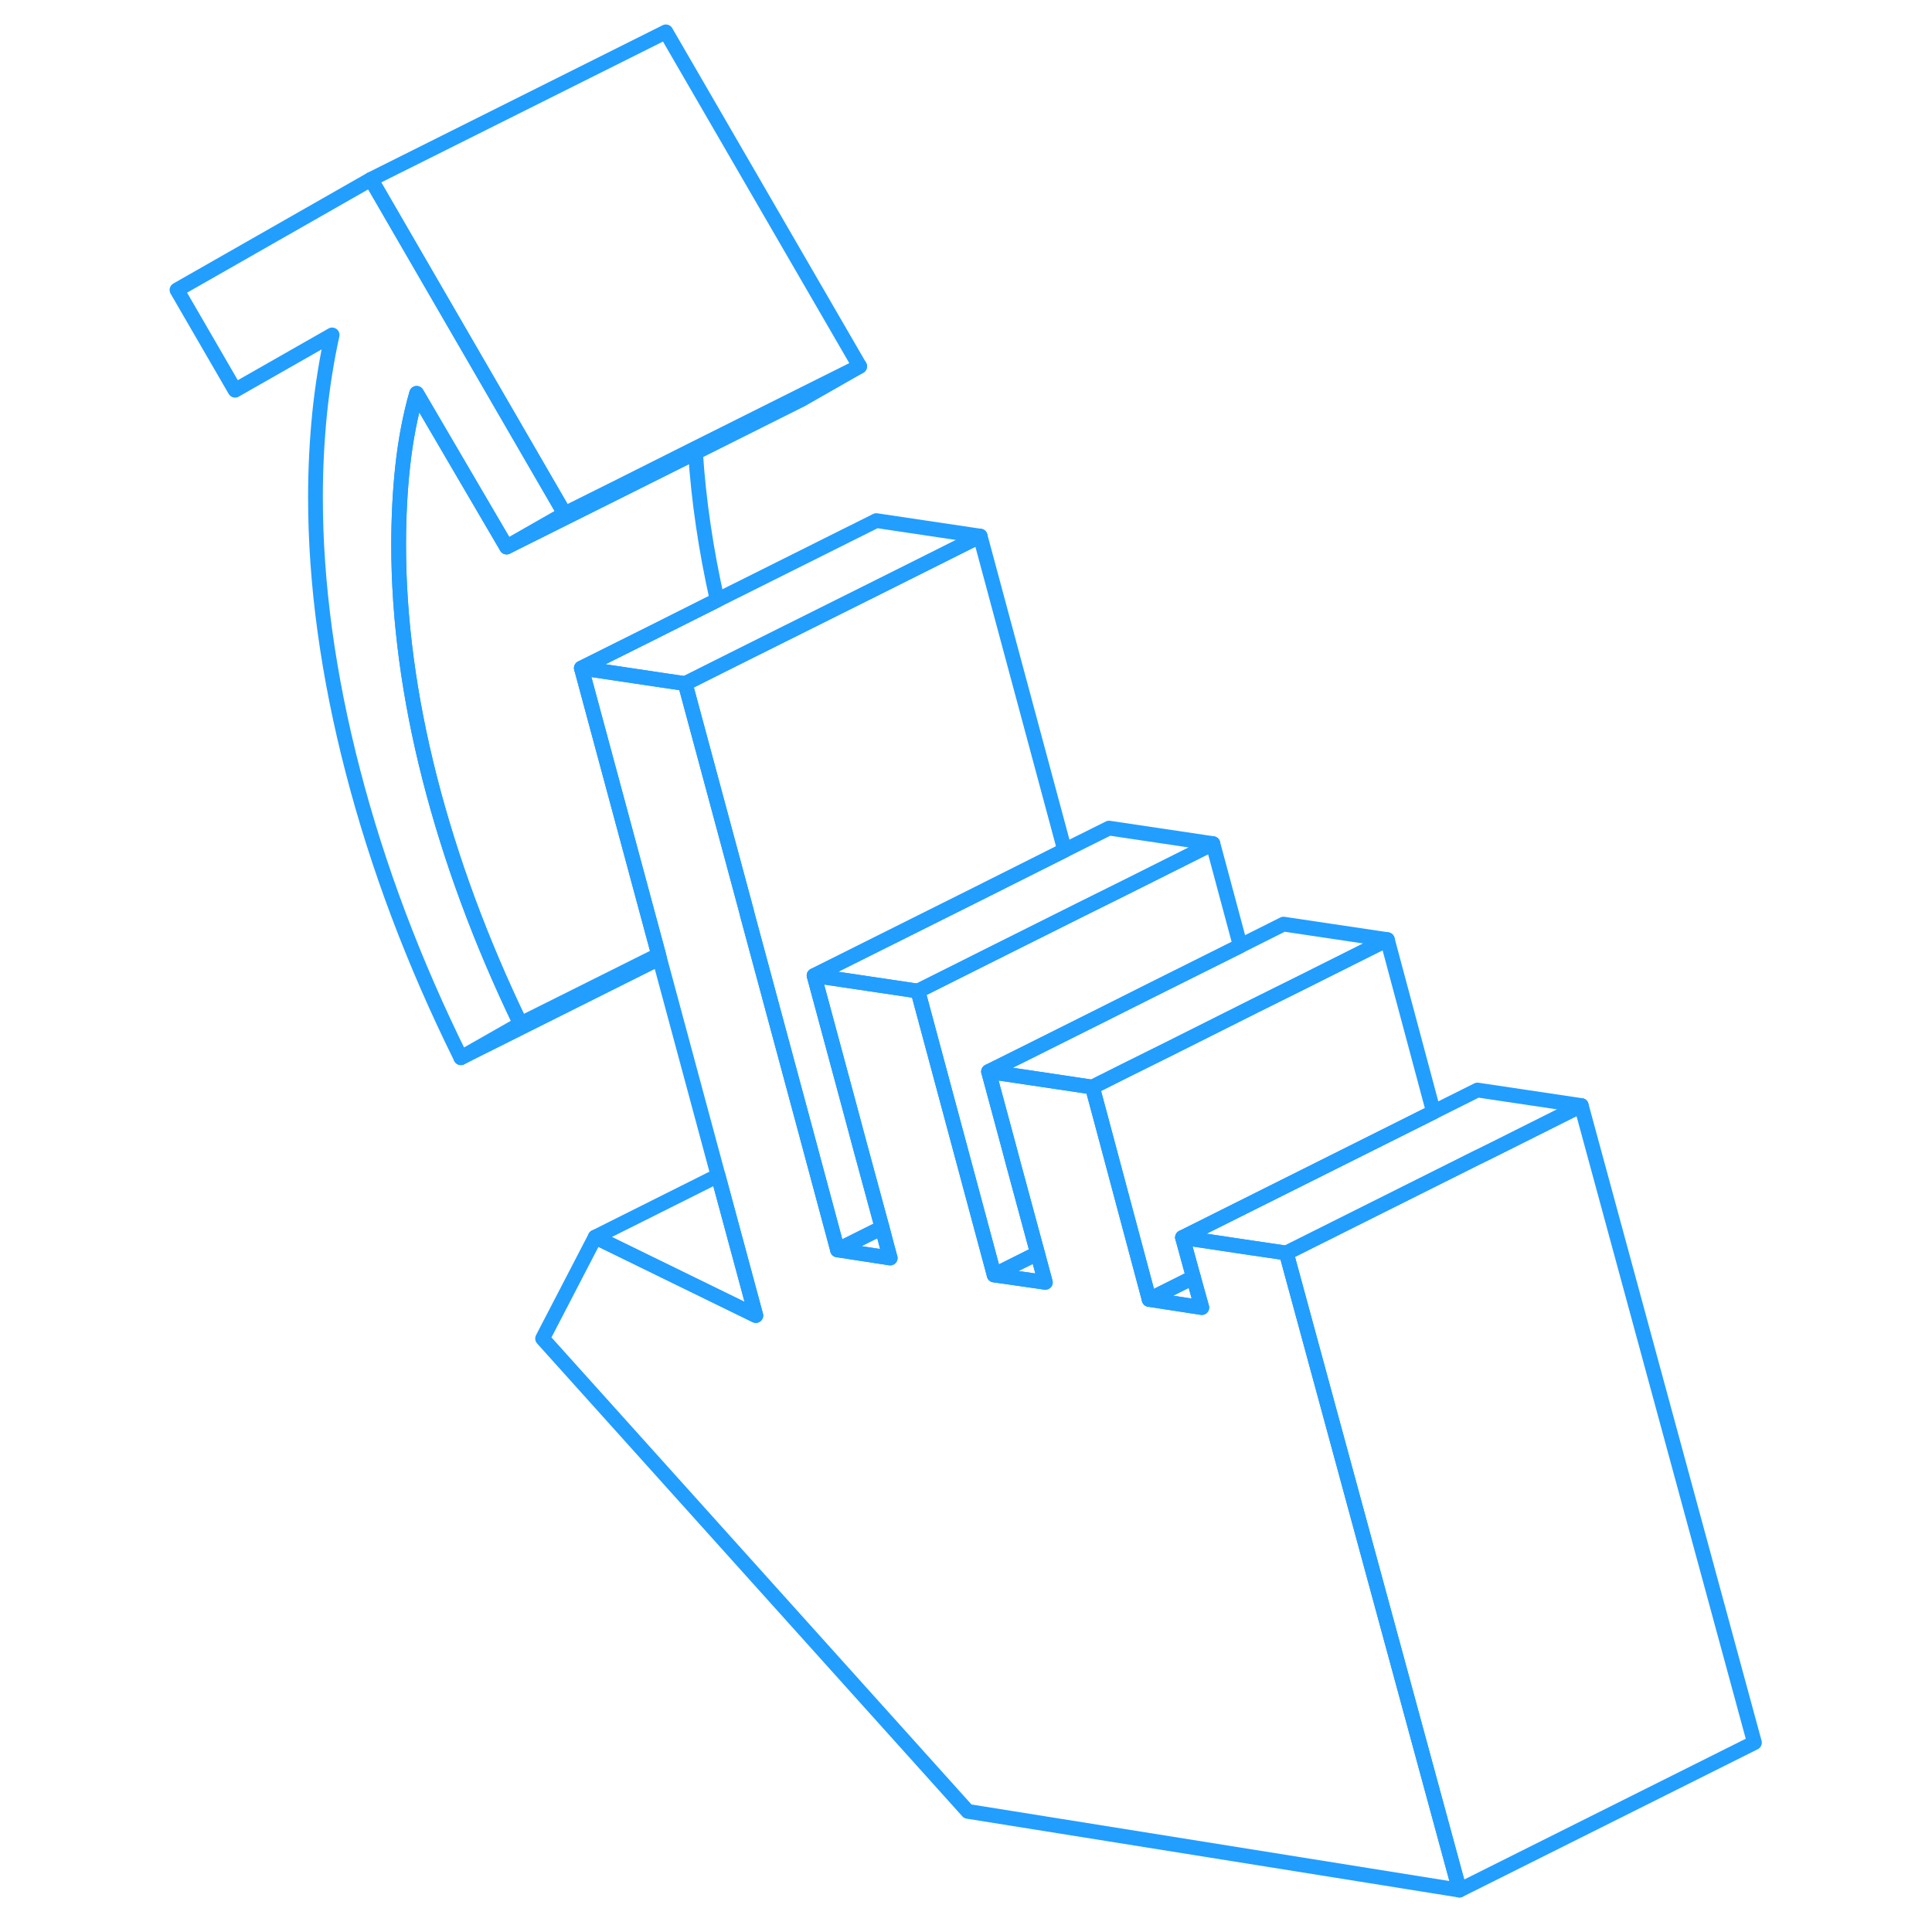 <svg width="48" height="48" viewBox="0 0 111 131" fill="none" xmlns="http://www.w3.org/2000/svg" stroke-width="1px" stroke-linecap="round" stroke-linejoin="round"><path d="M88.96 128.16L55.62 122.82L26.79 90.76L30.36 83.88L41.25 89.2L38.69 79.71L34.72 64.98L34.66 64.74L29.42 45.3L35.02 46.14L36.46 46.35L39.73 58.49L40.61 61.76L40.67 62.01L44.64 76.74L46.79 84.75L50.36 85.3L50.14 84.49L49.81 83.24L48.33 77.78L47.65 75.24L45.2 66.15L52.24 67.2L54.59 75.95L55.75 80.27L57.41 86.45L60.88 86.95L60.35 84.98L58.68 78.8L58.42 77.82L57.03 72.66L59.59 73.04L64.07 73.71L64.64 75.83L66.29 82.01L67.92 88.11L71.49 88.66L70.92 86.61L70.18 83.91L74.9 84.62H74.91L77.22 84.96L85.21 114.36L88.96 128.16Z" stroke="#229EFF" stroke-linejoin="round"/><path d="M19.14 52.78C20.55 58.29 22.6 63.84 25.29 69.42L21.25 71.72C18.06 65.28 15.62 58.81 13.93 52.3C12.24 45.79 11.39 39.59 11.39 33.7C11.39 31.76 11.49 29.88 11.67 28.05C11.86 26.21 12.14 24.44 12.52 22.71L5.94 26.46L2 19.66L15.15 12.16L28.29 34.84L24.35 37.09L18.25 26.67C17.81 28.21 17.5 29.84 17.31 31.57C17.12 33.29 17.03 35.09 17.03 36.95C17.03 41.98 17.73 47.26 19.14 52.78Z" stroke="#229EFF" stroke-linejoin="round"/><path d="M60.88 86.95L57.41 86.45L60.35 84.98L60.88 86.95Z" stroke="#229EFF" stroke-linejoin="round"/><path d="M71.49 88.66L67.92 88.11L70.92 86.61L71.49 88.66Z" stroke="#229EFF" stroke-linejoin="round"/><path d="M108.96 118.16L88.96 128.16L85.21 114.36L77.22 84.96L90.21 78.46H90.22L91.29 77.93L97.22 74.96L108.96 118.16Z" stroke="#229EFF" stroke-linejoin="round"/><path d="M70.18 83.91L70.92 86.61L67.92 88.11L66.29 82.01L64.64 75.83L64.07 73.71L66.221 72.63L69.24 71.13L75.18 68.15L78.12 66.69L84.07 63.71L87.2 75.4L70.18 83.91Z" stroke="#229EFF" stroke-linejoin="round"/><path d="M74.1 64.13L68.15 67.1L65.14 68.61L59.2 71.58L57.03 72.66L58.42 77.82L58.68 78.8L60.35 84.98L57.41 86.45L55.75 80.27L54.59 75.95L52.24 67.2L57.33 64.65L63.27 61.68L66.29 60.18L72.24 57.2L74.1 64.13Z" stroke="#229EFF" stroke-linejoin="round"/><path d="M50.36 85.3L46.79 84.75L49.27 83.51L49.81 83.24L50.14 84.49L50.36 85.3Z" stroke="#229EFF" stroke-linejoin="round"/><path d="M56.25 60.63L45.2 66.15L47.65 75.24L48.33 77.78L49.81 83.24L49.27 83.51L46.79 84.75L44.64 76.74L40.67 62.01L40.61 61.76L39.73 58.49L36.46 46.35L39.67 44.74L50.51 39.33L56.46 36.35L62.19 57.65L56.25 60.63Z" stroke="#229EFF" stroke-linejoin="round"/><path d="M29.42 45.3L34.66 64.74L25.29 69.42C22.6 63.84 20.55 58.29 19.14 52.78C17.73 47.26 17.03 41.98 17.03 36.95C17.03 35.09 17.12 33.29 17.31 31.57C17.5 29.84 17.81 28.21 18.25 26.67L24.35 37.09L32.1 33.22L37.16 30.69C37.37 33.93 37.86 37.26 38.63 40.69L34.11 42.96L29.42 45.3Z" stroke="#229EFF" stroke-linejoin="round"/><path d="M48.29 24.84L44.35 27.09L37.16 30.69L32.1 33.22L24.35 37.09L28.29 34.84L32.06 32.96L37.14 30.41L44.22 26.87L48.29 24.84Z" stroke="#229EFF" stroke-linejoin="round"/><path d="M48.29 24.84L44.22 26.87L37.14 30.41L32.06 32.96L28.29 34.84L15.15 12.16L35.15 2.16L48.29 24.84Z" stroke="#229EFF" stroke-linejoin="round"/><path d="M34.72 64.98L21.25 71.72" stroke="#229EFF" stroke-linejoin="round"/><path d="M56.46 36.35L50.51 39.33L39.67 44.74L36.46 46.35L35.02 46.14L29.42 45.3L34.11 42.96L38.63 40.69L49.42 35.3L56.46 36.35Z" stroke="#229EFF" stroke-linejoin="round"/><path d="M72.24 57.2L66.29 60.18L63.27 61.68L57.33 64.65L52.24 67.2L45.2 66.15L56.25 60.63L62.19 57.65L65.2 56.15L72.24 57.2Z" stroke="#229EFF" stroke-linejoin="round"/><path d="M41.25 89.2L30.36 83.88L38.69 79.71L41.25 89.2Z" stroke="#229EFF" stroke-linejoin="round"/><path d="M84.07 63.71L78.12 66.69L75.18 68.15L69.24 71.13L66.22 72.63L64.07 73.71L59.59 73.04L57.03 72.66L59.2 71.58L65.14 68.61L68.15 67.1L74.1 64.13L77.03 62.66L84.07 63.71Z" stroke="#229EFF" stroke-linejoin="round"/><path d="M97.22 74.96L91.29 77.93L90.22 78.46H90.21L77.22 84.96L74.91 84.62H74.9L70.18 83.91L90.18 73.91L97.22 74.96Z" stroke="#229EFF" stroke-linejoin="round"/></svg>